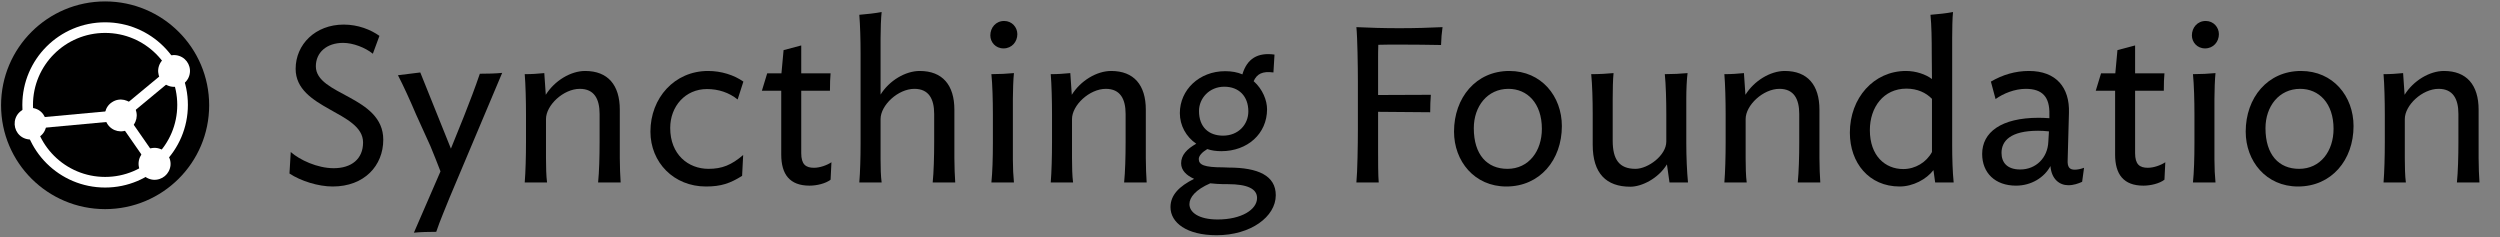 <?xml version="1.0" encoding="UTF-8" standalone="no"?>
<!DOCTYPE svg PUBLIC "-//W3C//DTD SVG 1.1//EN" "http://www.w3.org/Graphics/SVG/1.1/DTD/svg11.dtd">
<svg width="100%" height="100%" viewBox="0 0 1413 134" version="1.1" xmlns="http://www.w3.org/2000/svg" xmlns:xlink="http://www.w3.org/1999/xlink" xml:space="preserve" xmlns:serif="http://www.serif.com/" style="fill-rule:evenodd;clip-rule:evenodd;stroke-miterlimit:10;">
    <rect x="0" y="0" width="1413" height="134" fill="#808080" stroke="none"/>
    <g id="Artboard1" transform="matrix(8.788,0,0,1.034,155.853,8.353)">
        <rect x="-17.735" y="-8.078" width="160.693" height="129.512" style="fill:none;"/>
        <clipPath id="_clip1">
            <rect x="-17.735" y="-8.078" width="160.693" height="129.512"/>
        </clipPath>
        <g clip-path="url(#_clip1)">
            <g transform="matrix(0.114,0,0,0.967,-17.666,-7.296)">
                <circle cx="58.7" cy="58.7" r="58.7"/>
                <g>
                    <circle cx="58.7" cy="58.5" r="43.7" style="fill:none;stroke:white;stroke-width:6px;"/>
                    <g>
                        <path d="M94.7,47.8C99.4,49.4 104.5,46.9 106.1,42.2C107.7,37.5 105.2,32.4 100.5,30.8C95.8,29.2 90.7,31.7 89.1,36.4C87.5,41.1 90,46.2 94.7,47.8Z" style="fill:white;fill-rule:nonzero;"/>
                        <path d="M97.6,39.4L67.5,64.4" style="fill:none;fill-rule:nonzero;stroke:white;stroke-width:6px;"/>
                    </g>
                    <g>
                        <path d="M77.6,91C77.2,95.9 80.8,100.3 85.8,100.8C90.8,101.2 95.1,97.6 95.6,92.6C96,87.7 92.4,83.3 87.4,82.8C82.4,82.4 78,86 77.6,91Z" style="fill:white;fill-rule:nonzero;"/>
                        <path d="M86.5,91.8L67.5,64.4" style="fill:none;fill-rule:nonzero;stroke:white;stroke-width:6px;"/>
                    </g>
                    <path d="M60,69.3C62.7,73.5 68.3,74.7 72.4,72C76.6,69.3 77.8,63.7 75.1,59.6C72.4,55.4 66.8,54.2 62.7,56.9C58.5,59.5 57.3,65.1 60,69.3Z" style="fill:white;fill-rule:nonzero;"/>
                    <g>
                        <path d="M21.2,61.4C16.9,58.9 11.4,60.3 8.9,64.5C6.4,68.8 7.8,74.3 12,76.8C16.3,79.3 21.8,77.9 24.3,73.7C26.8,69.5 25.4,64 21.2,61.4Z" style="fill:white;fill-rule:nonzero;"/>
                        <path d="M16.6,69.1L67.5,64.4" style="fill:none;fill-rule:nonzero;stroke:white;stroke-width:6px;"/>
                    </g>
                </g>
            </g>
            <g transform="matrix(1.14,0,0,9.692,-175.937,-244.356)">
                <g transform="matrix(12,0,0,12,154.409,34.669)">
                    <path d="M0.499,-0.201C0.499,-0.407 0.182,-0.409 0.182,-0.546C0.182,-0.611 0.233,-0.656 0.31,-0.656C0.357,-0.656 0.414,-0.634 0.45,-0.605L0.481,-0.689C0.44,-0.718 0.381,-0.742 0.313,-0.742C0.18,-0.742 0.087,-0.649 0.087,-0.534C0.087,-0.344 0.404,-0.334 0.404,-0.188C0.404,-0.11 0.349,-0.067 0.266,-0.067C0.189,-0.067 0.106,-0.106 0.064,-0.143L0.058,-0.042C0.111,-0.007 0.193,0.019 0.261,0.019C0.41,0.019 0.499,-0.079 0.499,-0.201Z" style="fill-rule:nonzero;"/>
                </g>
                <g transform="matrix(12,0,0,12,160.937,34.669)">
                    <path d="M0.099,0.236C0.129,0.233 0.169,0.232 0.204,0.232C0.22,0.183 0.252,0.109 0.266,0.073L0.514,-0.515C0.484,-0.512 0.447,-0.511 0.409,-0.511C0.388,-0.449 0.361,-0.378 0.334,-0.31L0.273,-0.159L0.129,-0.517L0.024,-0.504C0.049,-0.456 0.081,-0.386 0.109,-0.32C0.114,-0.309 0.175,-0.174 0.177,-0.17C0.195,-0.127 0.21,-0.088 0.224,-0.052L0.099,0.236Z" style="fill-rule:nonzero;"/>
                </g>
                <g transform="matrix(12,0,0,12,167.345,34.669)">
                    <path d="M0.537,0C0.535,-0.029 0.533,-0.075 0.533,-0.114L0.533,-0.342C0.533,-0.458 0.477,-0.524 0.37,-0.524C0.302,-0.524 0.226,-0.478 0.185,-0.412L0.178,-0.514C0.147,-0.511 0.121,-0.509 0.086,-0.509C0.09,-0.461 0.092,-0.384 0.092,-0.32L0.092,-0.189C0.092,-0.124 0.09,-0.048 0.086,0L0.191,0C0.187,-0.03 0.186,-0.075 0.186,-0.114L0.186,-0.298C0.186,-0.363 0.268,-0.44 0.345,-0.44C0.413,-0.44 0.438,-0.392 0.438,-0.322L0.438,-0.189C0.438,-0.124 0.436,-0.048 0.431,0L0.537,0Z" style="fill-rule:nonzero;"/>
                </g>
                <g transform="matrix(12,0,0,12,174.809,34.669)">
                    <path d="M0.492,-0.474C0.448,-0.505 0.388,-0.524 0.326,-0.524C0.168,-0.524 0.055,-0.397 0.055,-0.239C0.055,-0.094 0.165,0.019 0.316,0.019C0.388,0.019 0.43,0.004 0.486,-0.031L0.491,-0.129C0.436,-0.082 0.392,-0.064 0.328,-0.064C0.233,-0.064 0.148,-0.131 0.148,-0.256C0.148,-0.358 0.219,-0.439 0.321,-0.439C0.374,-0.439 0.424,-0.423 0.465,-0.39L0.492,-0.474Z" style="fill-rule:nonzero;"/>
                </g>
                <g transform="matrix(12,0,0,12,181.397,34.669)">
                    <path d="M0.357,-0.095C0.336,-0.081 0.303,-0.069 0.275,-0.069C0.236,-0.069 0.215,-0.085 0.215,-0.138L0.215,-0.431L0.35,-0.431C0.35,-0.468 0.351,-0.49 0.353,-0.513L0.215,-0.513L0.215,-0.644L0.132,-0.622L0.122,-0.513L0.055,-0.513L0.03,-0.431L0.121,-0.431L0.121,-0.131C0.121,-0.038 0.161,0.015 0.254,0.015C0.288,0.015 0.33,0.005 0.353,-0.013L0.357,-0.095Z" style="fill-rule:nonzero;"/>
                </g>
                <g transform="matrix(12,0,0,12,186.221,34.669)">
                    <path d="M0.537,0C0.535,-0.029 0.533,-0.075 0.533,-0.114L0.533,-0.342C0.533,-0.458 0.477,-0.524 0.37,-0.524C0.303,-0.524 0.227,-0.479 0.186,-0.413L0.186,-0.678C0.186,-0.718 0.188,-0.775 0.191,-0.801C0.16,-0.795 0.121,-0.791 0.086,-0.788C0.09,-0.739 0.092,-0.672 0.092,-0.604L0.092,-0.183C0.092,-0.117 0.09,-0.048 0.086,0L0.191,0C0.187,-0.03 0.186,-0.069 0.186,-0.108L0.186,-0.298C0.186,-0.363 0.268,-0.44 0.345,-0.44C0.413,-0.44 0.438,-0.392 0.438,-0.322L0.438,-0.189C0.438,-0.124 0.436,-0.048 0.431,0L0.537,0Z" style="fill-rule:nonzero;"/>
                </g>
                <g transform="matrix(12,0,0,12,193.685,34.669)">
                    <path d="M0.207,-0.697C0.207,-0.729 0.182,-0.759 0.145,-0.759C0.106,-0.759 0.08,-0.728 0.08,-0.691C0.08,-0.66 0.104,-0.63 0.142,-0.63C0.181,-0.63 0.207,-0.661 0.207,-0.697ZM0.191,0C0.188,-0.029 0.186,-0.069 0.186,-0.108L0.186,-0.393C0.186,-0.428 0.188,-0.488 0.191,-0.514C0.16,-0.511 0.121,-0.509 0.085,-0.509C0.09,-0.461 0.092,-0.384 0.092,-0.32L0.092,-0.183C0.092,-0.117 0.09,-0.048 0.085,0L0.191,0Z" style="fill-rule:nonzero;"/>
                </g>
                <g transform="matrix(12,0,0,12,197.021,34.669)">
                    <path d="M0.537,0C0.535,-0.029 0.533,-0.075 0.533,-0.114L0.533,-0.342C0.533,-0.458 0.477,-0.524 0.37,-0.524C0.302,-0.524 0.226,-0.478 0.185,-0.412L0.178,-0.514C0.147,-0.511 0.121,-0.509 0.086,-0.509C0.09,-0.461 0.092,-0.384 0.092,-0.32L0.092,-0.189C0.092,-0.124 0.09,-0.048 0.086,0L0.191,0C0.187,-0.03 0.186,-0.075 0.186,-0.114L0.186,-0.298C0.186,-0.363 0.268,-0.44 0.345,-0.44C0.413,-0.44 0.438,-0.392 0.438,-0.322L0.438,-0.189C0.438,-0.124 0.436,-0.048 0.431,0L0.537,0Z" style="fill-rule:nonzero;"/>
                </g>
                <g transform="matrix(12,0,0,12,204.485,34.669)">
                    <path d="M0.393,-0.334C0.393,-0.272 0.346,-0.22 0.274,-0.22C0.207,-0.22 0.161,-0.26 0.161,-0.336C0.161,-0.395 0.209,-0.45 0.28,-0.45C0.349,-0.45 0.393,-0.405 0.393,-0.334ZM0.522,0.06C0.522,-0.032 0.439,-0.07 0.3,-0.07L0.274,-0.071C0.185,-0.071 0.16,-0.083 0.16,-0.11C0.16,-0.125 0.175,-0.142 0.2,-0.157C0.22,-0.15 0.242,-0.147 0.266,-0.147C0.389,-0.147 0.481,-0.229 0.481,-0.344C0.481,-0.385 0.461,-0.438 0.418,-0.476C0.433,-0.51 0.459,-0.524 0.511,-0.517L0.516,-0.601C0.437,-0.612 0.387,-0.582 0.365,-0.508C0.342,-0.518 0.315,-0.523 0.284,-0.523C0.162,-0.523 0.071,-0.435 0.071,-0.326C0.071,-0.268 0.1,-0.215 0.148,-0.182C0.104,-0.157 0.077,-0.129 0.077,-0.09C0.077,-0.057 0.102,-0.033 0.138,-0.017C0.068,0.018 0.027,0.059 0.027,0.116C0.027,0.189 0.103,0.248 0.244,0.248C0.404,0.248 0.522,0.161 0.522,0.06ZM0.249,0.174C0.159,0.174 0.116,0.14 0.116,0.102C0.116,0.07 0.145,0.034 0.214,0.004C0.234,0.006 0.257,0.008 0.277,0.008L0.297,0.008C0.389,0.008 0.434,0.03 0.434,0.073C0.434,0.128 0.36,0.174 0.249,0.174Z" style="fill-rule:nonzero;"/>
                </g>
                <g transform="matrix(12,0,0,12,213.953,34.669)">
                    <path d="M0.517,-0.73C0.456,-0.727 0.386,-0.725 0.314,-0.725C0.242,-0.725 0.172,-0.727 0.112,-0.73C0.117,-0.681 0.119,-0.542 0.119,-0.476L0.119,-0.248C0.119,-0.181 0.117,-0.049 0.112,0L0.217,0C0.214,-0.029 0.214,-0.108 0.214,-0.148L0.214,-0.332L0.459,-0.33C0.459,-0.358 0.46,-0.389 0.462,-0.412L0.214,-0.411L0.214,-0.579C0.214,-0.595 0.214,-0.626 0.215,-0.647C0.245,-0.648 0.283,-0.648 0.314,-0.648C0.387,-0.648 0.45,-0.647 0.51,-0.646C0.511,-0.677 0.513,-0.702 0.517,-0.73Z" style="fill-rule:nonzero;"/>
                </g>
                <g transform="matrix(12,0,0,12,220.145,34.669)">
                    <path d="M0.562,-0.265C0.562,-0.405 0.466,-0.524 0.315,-0.524C0.158,-0.524 0.055,-0.398 0.055,-0.239C0.055,-0.1 0.151,0.019 0.301,0.019C0.459,0.019 0.562,-0.106 0.562,-0.265ZM0.468,-0.252C0.468,-0.148 0.407,-0.064 0.306,-0.064C0.211,-0.064 0.148,-0.13 0.148,-0.255C0.148,-0.358 0.212,-0.44 0.311,-0.44C0.399,-0.44 0.468,-0.373 0.468,-0.252Z" style="fill-rule:nonzero;"/>
                </g>
                <g transform="matrix(12,0,0,12,227.549,34.669)">
                    <path d="M0.538,0C0.533,-0.051 0.53,-0.121 0.53,-0.185L0.53,-0.394C0.53,-0.433 0.532,-0.485 0.536,-0.514C0.505,-0.511 0.466,-0.509 0.429,-0.509C0.434,-0.46 0.436,-0.385 0.436,-0.322L0.436,-0.192C0.436,-0.127 0.35,-0.064 0.291,-0.064C0.214,-0.064 0.184,-0.109 0.184,-0.196L0.184,-0.394C0.184,-0.433 0.185,-0.485 0.188,-0.514C0.157,-0.511 0.121,-0.509 0.083,-0.509C0.088,-0.46 0.09,-0.385 0.09,-0.322L0.09,-0.177C0.09,-0.042 0.154,0.02 0.267,0.02C0.32,0.02 0.398,-0.018 0.439,-0.085L0.451,0L0.538,0Z" style="fill-rule:nonzero;"/>
                </g>
                <g transform="matrix(12,0,0,12,235.025,34.669)">
                    <path d="M0.537,0C0.535,-0.029 0.533,-0.075 0.533,-0.114L0.533,-0.342C0.533,-0.458 0.477,-0.524 0.37,-0.524C0.302,-0.524 0.226,-0.478 0.185,-0.412L0.178,-0.514C0.147,-0.511 0.121,-0.509 0.086,-0.509C0.09,-0.461 0.092,-0.384 0.092,-0.32L0.092,-0.189C0.092,-0.124 0.09,-0.048 0.086,0L0.191,0C0.187,-0.03 0.186,-0.075 0.186,-0.114L0.186,-0.298C0.186,-0.363 0.268,-0.44 0.345,-0.44C0.413,-0.44 0.438,-0.392 0.438,-0.322L0.438,-0.189C0.438,-0.124 0.436,-0.048 0.431,0L0.537,0Z" style="fill-rule:nonzero;"/>
                </g>
                <g transform="matrix(12,0,0,12,242.489,34.669)">
                    <path d="M0.32,-0.441C0.371,-0.441 0.412,-0.422 0.44,-0.393L0.44,-0.143C0.414,-0.095 0.362,-0.063 0.305,-0.063C0.22,-0.063 0.148,-0.125 0.148,-0.246C0.148,-0.353 0.212,-0.441 0.32,-0.441ZM0.318,-0.524C0.166,-0.524 0.054,-0.397 0.054,-0.234C0.054,-0.092 0.144,0.019 0.288,0.019C0.351,0.019 0.414,-0.015 0.447,-0.058L0.455,0L0.542,0C0.537,-0.049 0.535,-0.114 0.535,-0.177L0.535,-0.678C0.535,-0.718 0.536,-0.775 0.539,-0.801C0.508,-0.795 0.47,-0.791 0.433,-0.788C0.438,-0.739 0.439,-0.672 0.439,-0.604L0.44,-0.486C0.411,-0.508 0.365,-0.524 0.318,-0.524Z" style="fill-rule:nonzero;"/>
                </g>
                <g transform="matrix(12,0,0,12,250.001,34.669)">
                    <path d="M0.229,-0.061C0.166,-0.061 0.141,-0.095 0.141,-0.139C0.141,-0.196 0.184,-0.243 0.313,-0.243C0.33,-0.243 0.346,-0.242 0.364,-0.24L0.361,-0.191C0.358,-0.116 0.303,-0.061 0.229,-0.061ZM0.371,-0.077C0.376,-0.015 0.414,0.013 0.455,0.013C0.481,0.013 0.502,0.005 0.52,-0.003L0.529,-0.069C0.513,-0.063 0.498,-0.06 0.485,-0.06C0.46,-0.06 0.45,-0.073 0.452,-0.107L0.458,-0.327C0.462,-0.446 0.398,-0.524 0.27,-0.524C0.205,-0.524 0.146,-0.506 0.091,-0.474L0.113,-0.392C0.149,-0.418 0.203,-0.44 0.255,-0.44C0.334,-0.44 0.368,-0.401 0.366,-0.32L0.366,-0.302C0.349,-0.303 0.333,-0.304 0.316,-0.304C0.138,-0.304 0.05,-0.235 0.05,-0.134C0.05,-0.045 0.111,0.015 0.209,0.015C0.281,0.015 0.342,-0.023 0.371,-0.077Z" style="fill-rule:nonzero;"/>
                </g>
                <g transform="matrix(12,0,0,12,256.649,34.669)">
                    <path d="M0.357,-0.095C0.336,-0.081 0.303,-0.069 0.275,-0.069C0.236,-0.069 0.215,-0.085 0.215,-0.138L0.215,-0.431L0.35,-0.431C0.35,-0.468 0.351,-0.49 0.353,-0.513L0.215,-0.513L0.215,-0.644L0.132,-0.622L0.122,-0.513L0.055,-0.513L0.03,-0.431L0.121,-0.431L0.121,-0.131C0.121,-0.038 0.161,0.015 0.254,0.015C0.288,0.015 0.33,0.005 0.353,-0.013L0.357,-0.095Z" style="fill-rule:nonzero;"/>
                </g>
                <g transform="matrix(12,0,0,12,261.473,34.669)">
                    <path d="M0.207,-0.697C0.207,-0.729 0.182,-0.759 0.145,-0.759C0.106,-0.759 0.08,-0.728 0.08,-0.691C0.08,-0.66 0.104,-0.63 0.142,-0.63C0.181,-0.63 0.207,-0.661 0.207,-0.697ZM0.191,0C0.188,-0.029 0.186,-0.069 0.186,-0.108L0.186,-0.393C0.186,-0.428 0.188,-0.488 0.191,-0.514C0.16,-0.511 0.121,-0.509 0.085,-0.509C0.09,-0.461 0.092,-0.384 0.092,-0.32L0.092,-0.183C0.092,-0.117 0.09,-0.048 0.085,0L0.191,0Z" style="fill-rule:nonzero;"/>
                </g>
                <g transform="matrix(12,0,0,12,264.809,34.669)">
                    <path d="M0.562,-0.265C0.562,-0.405 0.466,-0.524 0.315,-0.524C0.158,-0.524 0.055,-0.398 0.055,-0.239C0.055,-0.1 0.151,0.019 0.301,0.019C0.459,0.019 0.562,-0.106 0.562,-0.265ZM0.468,-0.252C0.468,-0.148 0.407,-0.064 0.306,-0.064C0.211,-0.064 0.148,-0.13 0.148,-0.255C0.148,-0.358 0.212,-0.44 0.311,-0.44C0.399,-0.44 0.468,-0.373 0.468,-0.252Z" style="fill-rule:nonzero;"/>
                </g>
                <g transform="matrix(12,0,0,12,272.213,34.669)">
                    <path d="M0.537,0C0.535,-0.029 0.533,-0.075 0.533,-0.114L0.533,-0.342C0.533,-0.458 0.477,-0.524 0.37,-0.524C0.302,-0.524 0.226,-0.478 0.185,-0.412L0.178,-0.514C0.147,-0.511 0.121,-0.509 0.086,-0.509C0.09,-0.461 0.092,-0.384 0.092,-0.32L0.092,-0.189C0.092,-0.124 0.09,-0.048 0.086,0L0.191,0C0.187,-0.03 0.186,-0.075 0.186,-0.114L0.186,-0.298C0.186,-0.363 0.268,-0.44 0.345,-0.44C0.413,-0.44 0.438,-0.392 0.438,-0.322L0.438,-0.189C0.438,-0.124 0.436,-0.048 0.431,0L0.537,0Z" style="fill-rule:nonzero;"/>
                </g>
            </g>
        </g>
    </g>
</svg>
